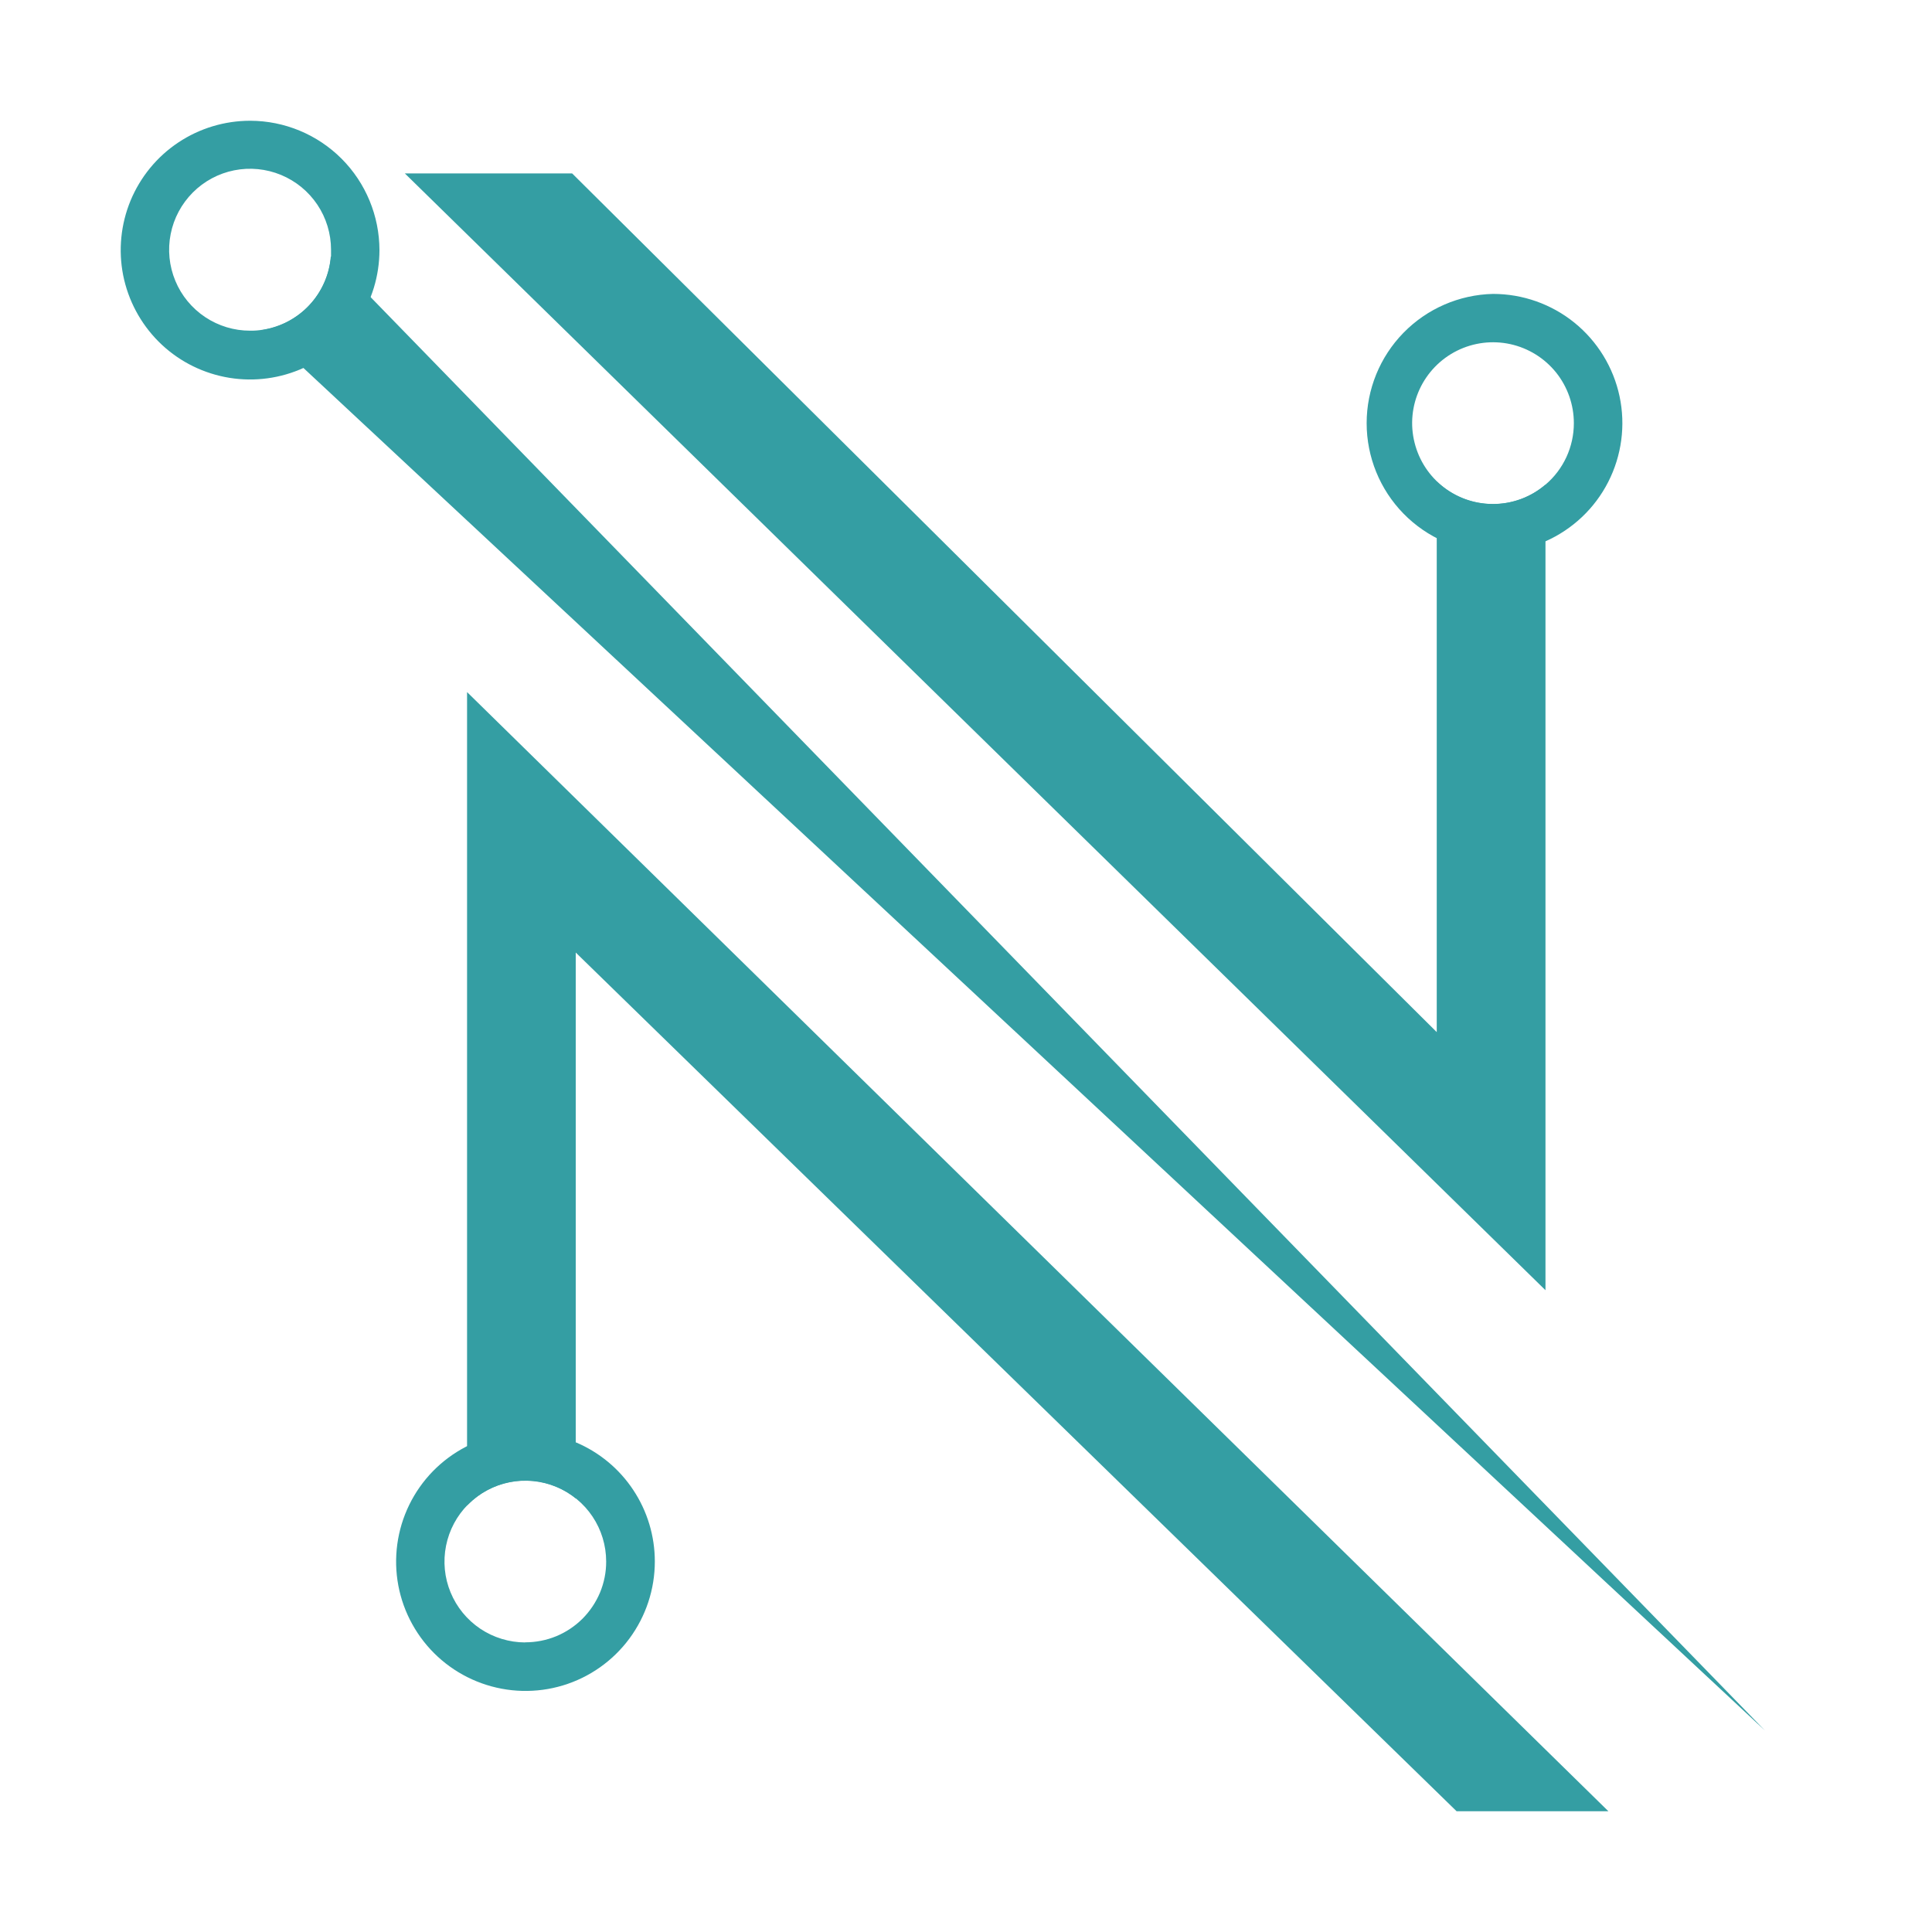 <svg width="32" height="32" viewBox="0 0 32 32" fill="none" xmlns="http://www.w3.org/2000/svg">
<g clip-path="url(#clip0_3434_68389)">
<path d="M6.138 4.921L5.479 4.245C5.456 4.546 5.331 4.831 5.126 5.052C4.92 5.274 4.646 5.42 4.347 5.466L5.025 6.094L29.233 28.663L6.138 4.921ZM7.736 11.463V24.937C7.966 24.695 8.279 24.548 8.612 24.525C8.946 24.503 9.276 24.607 9.536 24.817V15.777L24.126 30H26.64L7.736 11.463ZM24.729 8.349C24.381 8.351 24.047 8.216 23.797 7.975V17.095L9.476 2.872H6.705L25.598 21.37V8.027C25.357 8.236 25.048 8.35 24.729 8.349Z" fill="#349EA3"/>
<path d="M4.144 2C3.72 2 3.306 2.125 2.953 2.36C2.6 2.595 2.326 2.93 2.163 3.321C2.001 3.713 1.958 4.143 2.04 4.559C2.123 4.975 2.327 5.357 2.626 5.657C2.925 5.957 3.307 6.161 3.723 6.244C4.138 6.327 4.569 6.285 4.961 6.123C5.352 5.961 5.687 5.686 5.923 5.334C6.159 4.982 6.284 4.568 6.285 4.144C6.284 3.576 6.059 3.031 5.658 2.629C5.256 2.227 4.712 2.001 4.144 2ZM4.347 5.462C4.28 5.473 4.212 5.478 4.144 5.477C3.878 5.478 3.619 5.399 3.398 5.252C3.178 5.105 3.005 4.896 2.904 4.651C2.802 4.406 2.775 4.136 2.827 3.876C2.878 3.616 3.006 3.377 3.193 3.189C3.38 3.001 3.619 2.873 3.879 2.821C4.14 2.769 4.409 2.796 4.654 2.897C4.9 2.999 5.109 3.17 5.257 3.391C5.404 3.611 5.483 3.871 5.483 4.136V4.241C5.459 4.543 5.334 4.828 5.128 5.049C4.922 5.271 4.646 5.416 4.347 5.462Z" fill="#349EA3"/>
<path d="M24.729 4.868C24.169 4.881 23.637 5.112 23.246 5.512C22.855 5.912 22.636 6.45 22.636 7.009C22.636 7.569 22.855 8.107 23.246 8.507C23.637 8.907 24.169 9.138 24.729 9.151C25.029 9.152 25.325 9.089 25.598 8.966C26.047 8.767 26.414 8.42 26.637 7.983C26.86 7.546 26.927 7.045 26.825 6.565C26.723 6.084 26.459 5.654 26.078 5.345C25.696 5.036 25.22 4.868 24.729 4.868ZM25.598 8.027C25.366 8.225 25.073 8.338 24.768 8.347C24.462 8.356 24.163 8.26 23.92 8.076C23.677 7.892 23.504 7.63 23.43 7.333C23.355 7.037 23.385 6.724 23.513 6.447C23.641 6.17 23.86 5.945 24.133 5.809C24.407 5.673 24.718 5.635 25.016 5.7C25.315 5.766 25.581 5.931 25.773 6.169C25.964 6.407 26.068 6.704 26.068 7.009C26.068 7.203 26.026 7.394 25.945 7.57C25.864 7.745 25.746 7.902 25.598 8.027Z" fill="#349EA3"/>
<path d="M9.539 23.892C9.115 23.712 8.644 23.674 8.197 23.783C7.749 23.892 7.349 24.142 7.055 24.496C6.761 24.851 6.589 25.29 6.564 25.75C6.539 26.21 6.663 26.665 6.918 27.049C7.172 27.433 7.544 27.724 7.977 27.88C8.41 28.036 8.882 28.049 9.323 27.916C9.764 27.783 10.15 27.511 10.424 27.141C10.698 26.771 10.846 26.323 10.846 25.863C10.846 25.442 10.722 25.03 10.489 24.679C10.257 24.328 9.926 24.054 9.539 23.89V23.892ZM8.698 27.204C8.434 27.203 8.175 27.124 7.955 26.977C7.735 26.829 7.564 26.62 7.463 26.375C7.362 26.131 7.336 25.862 7.388 25.602C7.44 25.342 7.567 25.104 7.754 24.917C7.942 24.73 8.18 24.602 8.44 24.551C8.699 24.499 8.969 24.526 9.213 24.627C9.458 24.728 9.667 24.899 9.814 25.119C9.961 25.339 10.04 25.598 10.04 25.863C10.041 26.039 10.006 26.213 9.939 26.376C9.871 26.538 9.772 26.686 9.648 26.811C9.523 26.935 9.375 27.034 9.213 27.101C9.05 27.168 8.876 27.202 8.699 27.202L8.698 27.204Z" fill="#349EA3"/>
</g>
<defs>
<clipPath id="clip0_3434_68389">
<rect width="27.233" height="28" fill="white" transform="translate(2 2)"/>
</clipPath>
</defs>
</svg>
